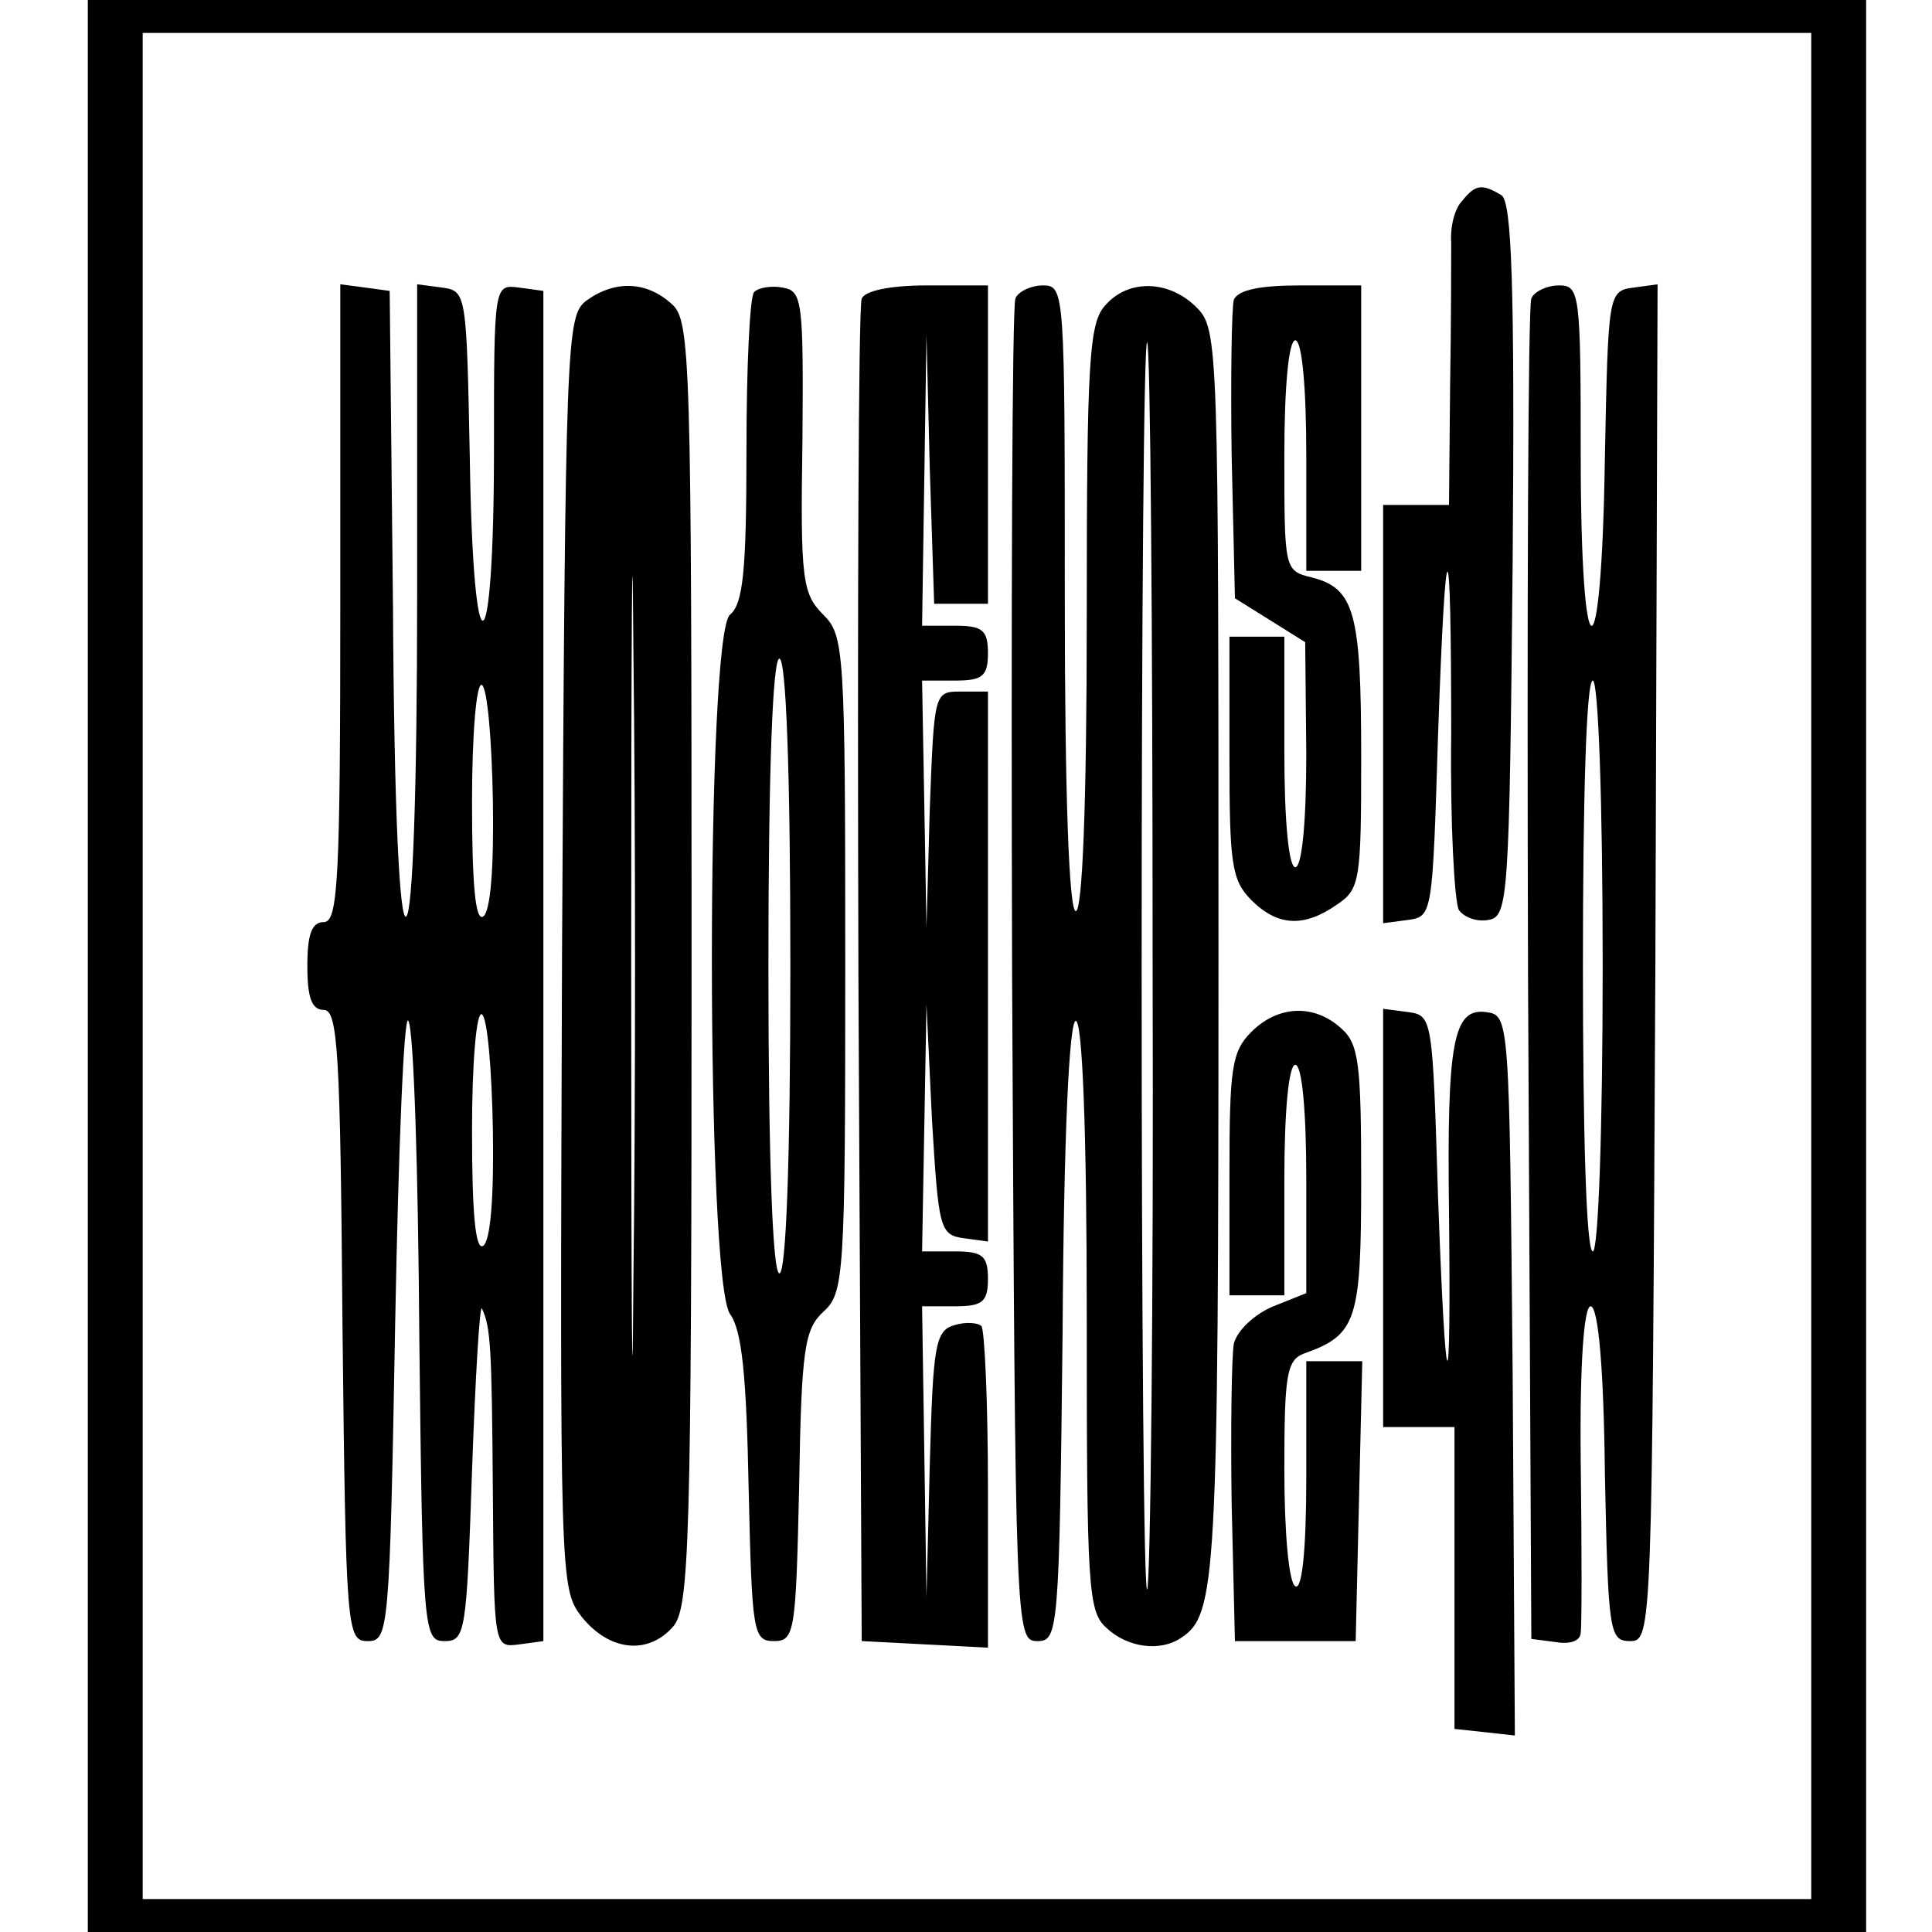 <?xml version="1.0" standalone="no"?>
<!DOCTYPE svg PUBLIC "-//W3C//DTD SVG 20010904//EN"
 "http://www.w3.org/TR/2001/REC-SVG-20010904/DTD/svg10.dtd">
<svg version="1.0" xmlns="http://www.w3.org/2000/svg"
 width="176pt" height="176pt" viewBox="0 0 176 176"
 preserveAspectRatio="xMidYMid meet">
<g transform="translate(0,176) scale(0.1,-0.1)"
fill="#000000" stroke="none">
<path d="M80 880 l0 -880 810 0 810 0 0 880 0 880 -810 0 -810 0 0 -880z
m1570 0 l0 -850 -760 0 -760 0 0 850 0 850 760 0 760 0 0 -850z"/>
<path d="M1332 1577 c-7 -7 -11 -24 -10 -38 0 -13 0 -72 -1 -131 l-1 -108 -30
0 -30 0 0 -191 0 -190 23 3 c22 3 22 6 27 168 7 199 12 199 12 0 -1 -80 3
-152 7 -159 5 -7 17 -11 27 -9 18 3 19 19 22 327 2 253 -1 326 -10 333 -18 11
-24 10 -36 -5z"/>
<path d="M310 1211 c0 -252 -2 -291 -15 -291 -11 0 -15 -11 -15 -40 0 -29 4
-40 15 -40 13 0 15 -41 17 -287 3 -280 4 -288 23 -288 19 0 20 8 25 290 3 160
8 283 12 275 5 -8 9 -139 10 -290 3 -267 4 -275 23 -275 19 0 20 8 25 155 3
85 7 152 9 148 8 -17 9 -34 10 -169 1 -140 1 -140 24 -137 l22 3 0 615 0 615
-22 3 c-23 3 -23 3 -23 -147 0 -203 -19 -211 -22 -9 -3 150 -3 153 -25 156
l-23 3 0 -285 c0 -176 -4 -287 -10 -291 -6 -4 -11 96 -12 282 l-3 288 -22 3
-23 3 0 -290z m139 -180 c1 -60 -2 -102 -9 -106 -7 -4 -10 30 -10 105 0 61 4
109 9 106 5 -3 9 -50 10 -105z m0 -300 c1 -60 -2 -102 -9 -106 -7 -4 -10 31
-10 105 0 62 4 109 9 106 5 -3 9 -50 10 -105z"/>
<path d="M534 1486 c-18 -14 -19 -33 -22 -594 -2 -574 -2 -579 18 -605 25 -31
60 -35 83 -9 15 17 17 73 17 604 0 554 -1 586 -18 601 -23 21 -52 22 -78 3z
m43 -893 c-1 -159 -2 -29 -2 287 0 316 1 446 2 288 2 -159 2 -417 0 -575z"/>
<path d="M687 1494 c-4 -4 -7 -69 -7 -144 0 -110 -3 -140 -15 -150 -22 -18
-22 -605 0 -637 11 -15 15 -57 17 -159 3 -131 4 -139 23 -139 19 0 20 8 23
141 2 126 5 143 22 159 19 17 20 32 20 317 0 287 -1 299 -20 318 -19 19 -21
32 -19 158 1 128 0 137 -18 140 -10 2 -22 0 -26 -4z m33 -614 c0 -180 -4 -280
-10 -280 -6 0 -10 100 -10 280 0 180 4 280 10 280 6 0 10 -100 10 -280z"/>
<path d="M785 1488 c-3 -7 -4 -285 -3 -618 l3 -605 58 -3 57 -3 0 144 c0 79
-3 146 -6 149 -3 3 -14 4 -24 1 -18 -5 -20 -17 -23 -127 l-3 -121 -2 133 -2
132 30 0 c25 0 30 4 30 25 0 21 -5 25 -30 25 l-30 0 2 113 2 112 5 -105 c6
-99 7 -105 29 -108 l22 -3 0 250 0 251 -25 0 c-24 0 -24 -1 -28 -107 l-3 -108
-2 113 -2 112 30 0 c25 0 30 4 30 25 0 21 -5 25 -30 25 l-30 0 2 133 2 132 3
-122 4 -123 24 0 25 0 0 145 0 145 -55 0 c-35 0 -57 -5 -60 -12z"/>
<path d="M925 1488 c-3 -7 -4 -285 -3 -618 3 -597 3 -605 23 -605 19 0 20 8
23 282 1 177 6 283 12 283 6 0 10 -99 10 -268 0 -248 1 -270 18 -285 19 -18
49 -22 68 -9 32 21 34 51 34 621 0 558 0 571 -20 591 -25 25 -62 26 -83 2 -15
-16 -17 -51 -17 -285 0 -171 -4 -267 -10 -267 -6 0 -10 102 -10 285 0 280 0
285 -20 285 -11 0 -23 -6 -25 -12z m125 -608 c1 -309 -2 -565 -5 -568 -3 -3
-5 253 -5 568 0 315 2 571 5 568 3 -2 5 -258 5 -568z"/>
<path d="M1124 1487 c-2 -7 -3 -71 -2 -142 l3 -130 32 -20 32 -20 1 -102 c0
-62 -4 -103 -10 -103 -6 0 -10 42 -10 105 l0 105 -25 0 -25 0 0 -110 c0 -97 2
-112 20 -130 24 -24 48 -25 78 -4 21 14 22 22 22 135 0 131 -6 153 -45 163
-25 6 -25 7 -25 111 0 63 4 105 10 105 6 0 10 -42 10 -105 l0 -105 25 0 25 0
0 130 0 130 -55 0 c-37 0 -57 -4 -61 -13z"/>
<path d="M1395 1488 c-3 -7 -4 -285 -3 -617 l3 -604 23 -3 c12 -2 22 1 22 9 1
6 1 76 0 155 -1 90 3 142 9 142 7 0 12 -57 13 -152 3 -145 4 -153 23 -153 20
0 20 8 23 618 l2 618 -22 -3 c-23 -3 -23 -6 -26 -155 -3 -206 -22 -203 -22 2
0 149 -1 155 -20 155 -11 0 -23 -6 -25 -12z m65 -608 c0 -151 -4 -260 -9 -260
-6 0 -9 109 -9 260 0 151 3 260 9 260 5 0 9 -109 9 -260z"/>
<path d="M1140 820 c-18 -18 -20 -33 -20 -130 l0 -110 25 0 25 0 0 105 c0 63
4 105 10 105 6 0 10 -41 10 -104 l0 -104 -30 -12 c-17 -7 -33 -22 -36 -34 -2
-11 -3 -77 -2 -146 l3 -125 55 0 55 0 3 128 3 127 -26 0 -25 0 0 -106 c0 -67
-4 -103 -10 -99 -6 3 -10 50 -10 106 0 86 2 100 18 106 48 17 52 30 52 158 0
105 -2 124 -18 138 -25 23 -58 21 -82 -3z"/>
<path d="M1260 651 l0 -191 33 0 32 0 0 -137 0 -138 28 -3 27 -3 -2 328 c-3
326 -3 328 -24 331 -30 4 -36 -26 -34 -182 2 -187 -3 -179 -10 14 -5 162 -5
165 -27 168 l-23 3 0 -190z"/>
</g>
</svg>
